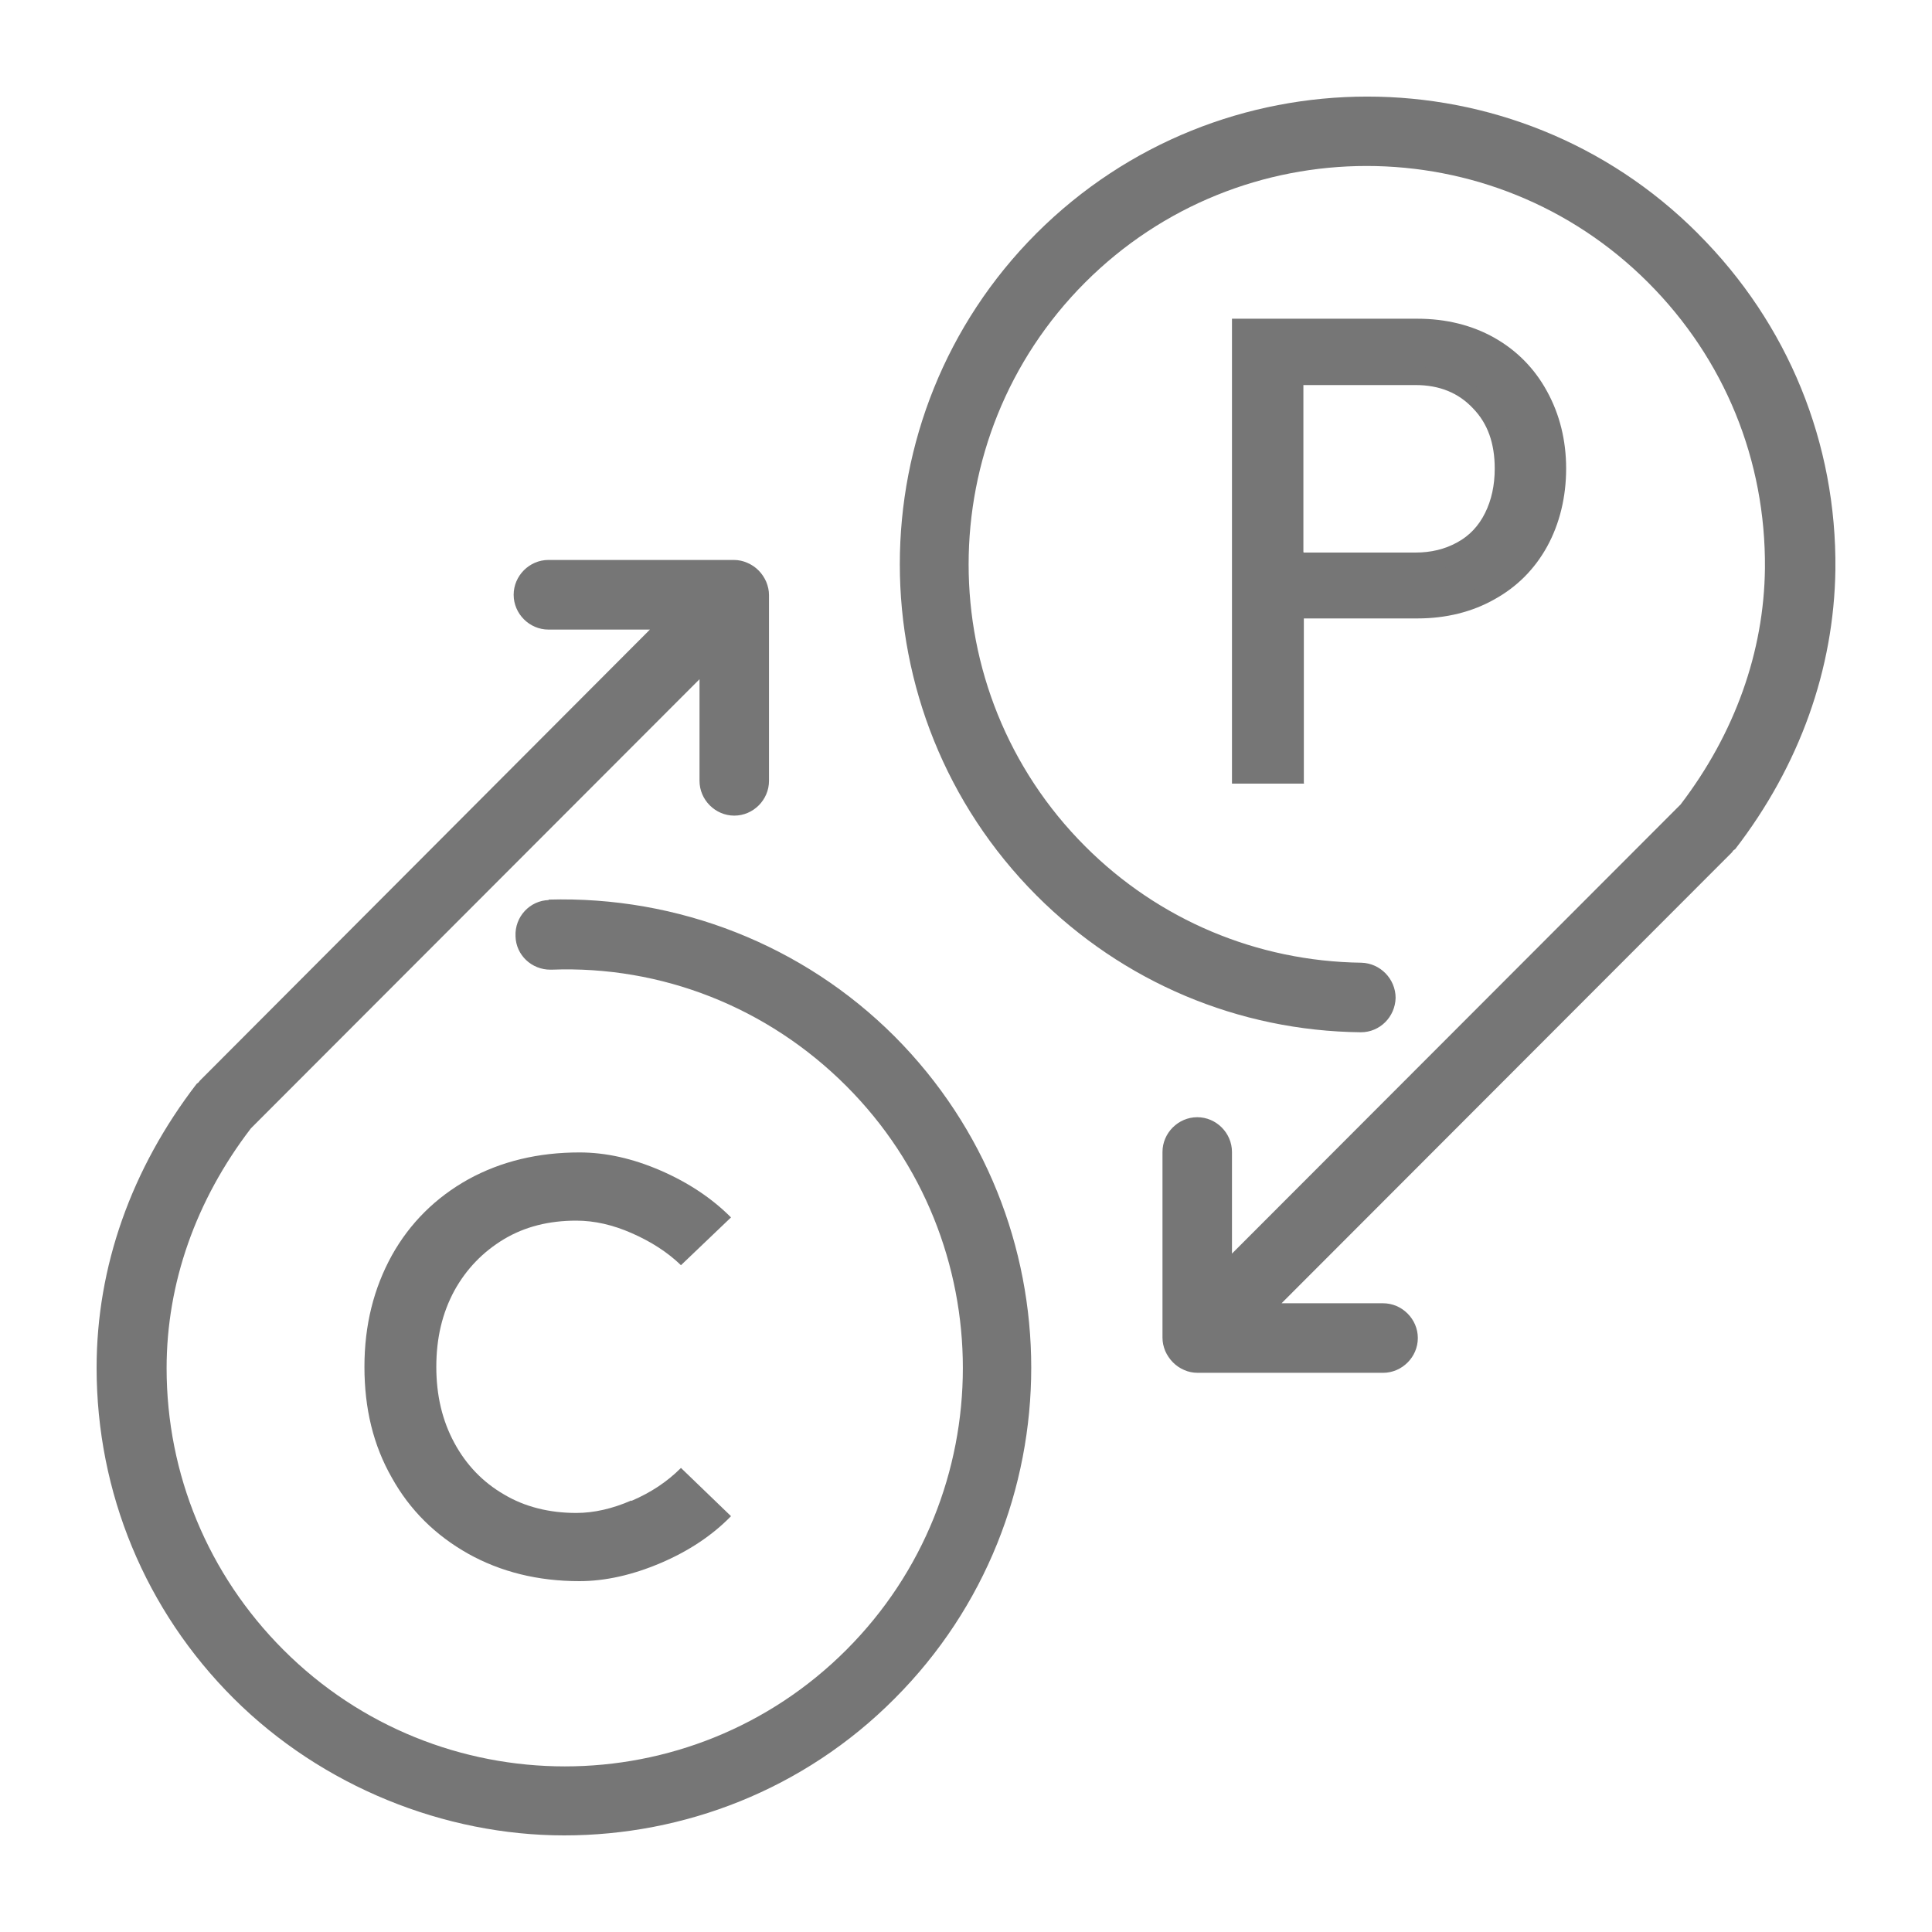 <svg width="30" height="30" viewBox="0 0 30 30" fill="none" xmlns="http://www.w3.org/2000/svg">
  <path
    d="M8.523 13.976C8.228 13.983 7.991 14.235 8.005 14.538C8.012 14.833 8.257 15.057 8.545 15.057H8.567C10.272 14.992 11.92 15.64 13.143 16.865C15.554 19.279 15.554 23.205 13.143 25.618C10.732 28.032 6.811 28.032 4.4 25.618C3.234 24.451 2.587 22.895 2.587 21.245C2.587 19.927 3.04 18.637 3.896 17.521L10.862 10.547V12.125C10.862 12.42 11.107 12.665 11.402 12.665C11.697 12.665 11.941 12.42 11.941 12.125V9.243C11.941 9.171 11.927 9.106 11.898 9.034C11.841 8.904 11.74 8.796 11.603 8.739C11.539 8.71 11.466 8.695 11.395 8.695H8.516C8.221 8.695 7.976 8.94 7.976 9.236C7.976 9.531 8.221 9.776 8.516 9.776H10.092L3.105 16.779C3.105 16.779 3.09 16.8 3.083 16.807C3.076 16.815 3.062 16.822 3.054 16.829C2.04 18.147 1.5 19.668 1.5 21.238C1.5 23.176 2.256 25.006 3.63 26.375C5.004 27.744 6.904 28.5 8.761 28.5C10.617 28.5 12.481 27.794 13.892 26.375C16.72 23.543 16.72 18.933 13.892 16.094C12.474 14.675 10.531 13.911 8.516 13.969L8.523 13.976ZM26.362 3.623C23.534 0.792 18.929 0.792 16.094 3.623C13.265 6.455 13.265 11.066 16.094 13.904C17.439 15.251 19.231 16.008 21.131 16.029C21.426 16.029 21.663 15.792 21.671 15.496C21.671 15.201 21.433 14.956 21.138 14.949C19.519 14.927 17.993 14.286 16.849 13.14C14.438 10.727 14.438 6.801 16.849 4.387C19.26 1.974 23.182 1.974 25.592 4.387C26.78 5.576 27.42 7.146 27.406 8.825C27.391 10.122 26.938 11.39 26.096 12.492L19.13 19.466V17.888C19.13 17.593 18.886 17.348 18.591 17.348C18.296 17.348 18.051 17.593 18.051 17.888V20.77C18.051 20.842 18.065 20.907 18.094 20.979C18.152 21.108 18.252 21.216 18.389 21.274C18.454 21.303 18.526 21.317 18.598 21.317H21.476C21.771 21.317 22.016 21.072 22.016 20.777C22.016 20.482 21.771 20.237 21.476 20.237H19.9L26.895 13.234C26.895 13.234 26.909 13.212 26.916 13.205C26.924 13.198 26.938 13.191 26.945 13.184C27.945 11.887 28.478 10.388 28.5 8.847C28.521 6.88 27.766 5.028 26.369 3.631L26.362 3.623Z"
    fill="#767676"/>
  <path
    d="M9.804 23.306C10.107 23.176 10.358 23.01 10.574 22.794L11.351 23.543C11.063 23.839 10.697 24.084 10.258 24.271C9.819 24.458 9.394 24.552 8.998 24.552C8.351 24.552 7.775 24.408 7.271 24.127C6.76 23.839 6.365 23.45 6.084 22.945C5.796 22.441 5.659 21.872 5.659 21.224C5.659 20.575 5.803 20.006 6.084 19.495C6.365 18.99 6.767 18.594 7.271 18.313C7.782 18.032 8.358 17.895 8.998 17.895C9.408 17.895 9.826 17.989 10.258 18.176C10.689 18.363 11.056 18.608 11.351 18.904L10.574 19.646C10.366 19.444 10.107 19.279 9.811 19.149C9.516 19.019 9.229 18.954 8.948 18.954C8.523 18.954 8.149 19.048 7.825 19.242C7.501 19.437 7.242 19.703 7.055 20.042C6.868 20.388 6.775 20.777 6.775 21.224C6.775 21.67 6.868 22.059 7.055 22.405C7.242 22.751 7.501 23.017 7.825 23.205C8.149 23.399 8.531 23.493 8.948 23.493C9.221 23.493 9.509 23.428 9.804 23.299V23.306Z"
    fill="#767676"/>
  <path d="M23.139 5.374C23.462 5.554 23.721 5.813 23.901 6.152C24.081 6.491 24.175 6.865 24.175 7.283C24.175 7.701 24.081 8.09 23.901 8.421C23.721 8.753 23.462 9.005 23.139 9.192C22.815 9.372 22.441 9.466 22.016 9.466H20.109V12.024H19.274V5.1H22.009C22.433 5.1 22.808 5.194 23.131 5.374H23.139ZM22.7 8.544C22.908 8.429 23.074 8.256 23.189 8.032C23.304 7.809 23.362 7.557 23.362 7.276C23.362 6.851 23.232 6.505 22.98 6.238C22.728 5.972 22.397 5.835 21.987 5.835H20.102V8.717H21.987C22.253 8.717 22.491 8.659 22.7 8.544Z" fill="#767676"/>
  <path
    d="M20.253 12.168H19.13V4.949H22.009C22.455 4.949 22.858 5.05 23.203 5.244C23.549 5.439 23.829 5.72 24.024 6.08C24.218 6.433 24.319 6.837 24.319 7.276C24.319 7.716 24.218 8.133 24.024 8.486C23.829 8.839 23.556 9.113 23.203 9.308C22.858 9.502 22.455 9.603 22.009 9.603H20.246V12.161L20.253 12.168ZM19.418 11.88H19.965V9.322H22.016C22.412 9.322 22.764 9.236 23.067 9.063C23.369 8.897 23.606 8.652 23.772 8.35C23.945 8.047 24.031 7.687 24.031 7.283C24.031 6.88 23.945 6.534 23.772 6.224C23.606 5.914 23.369 5.67 23.067 5.504C22.764 5.331 22.412 5.244 22.016 5.244H19.425V11.88H19.418ZM21.98 8.868H19.958V5.698H21.98C22.426 5.698 22.8 5.85 23.081 6.145C23.362 6.44 23.498 6.822 23.498 7.283C23.498 7.586 23.434 7.86 23.311 8.105C23.182 8.357 23.002 8.551 22.764 8.681C22.534 8.811 22.268 8.875 21.98 8.875V8.868ZM20.246 8.58H21.98C22.218 8.58 22.433 8.53 22.628 8.422C22.815 8.321 22.959 8.169 23.059 7.968C23.16 7.766 23.21 7.535 23.21 7.276C23.21 6.887 23.103 6.577 22.872 6.34C22.649 6.102 22.354 5.979 21.98 5.979H20.239V8.573L20.246 8.58Z"
    fill="#767676"/>
</svg>
